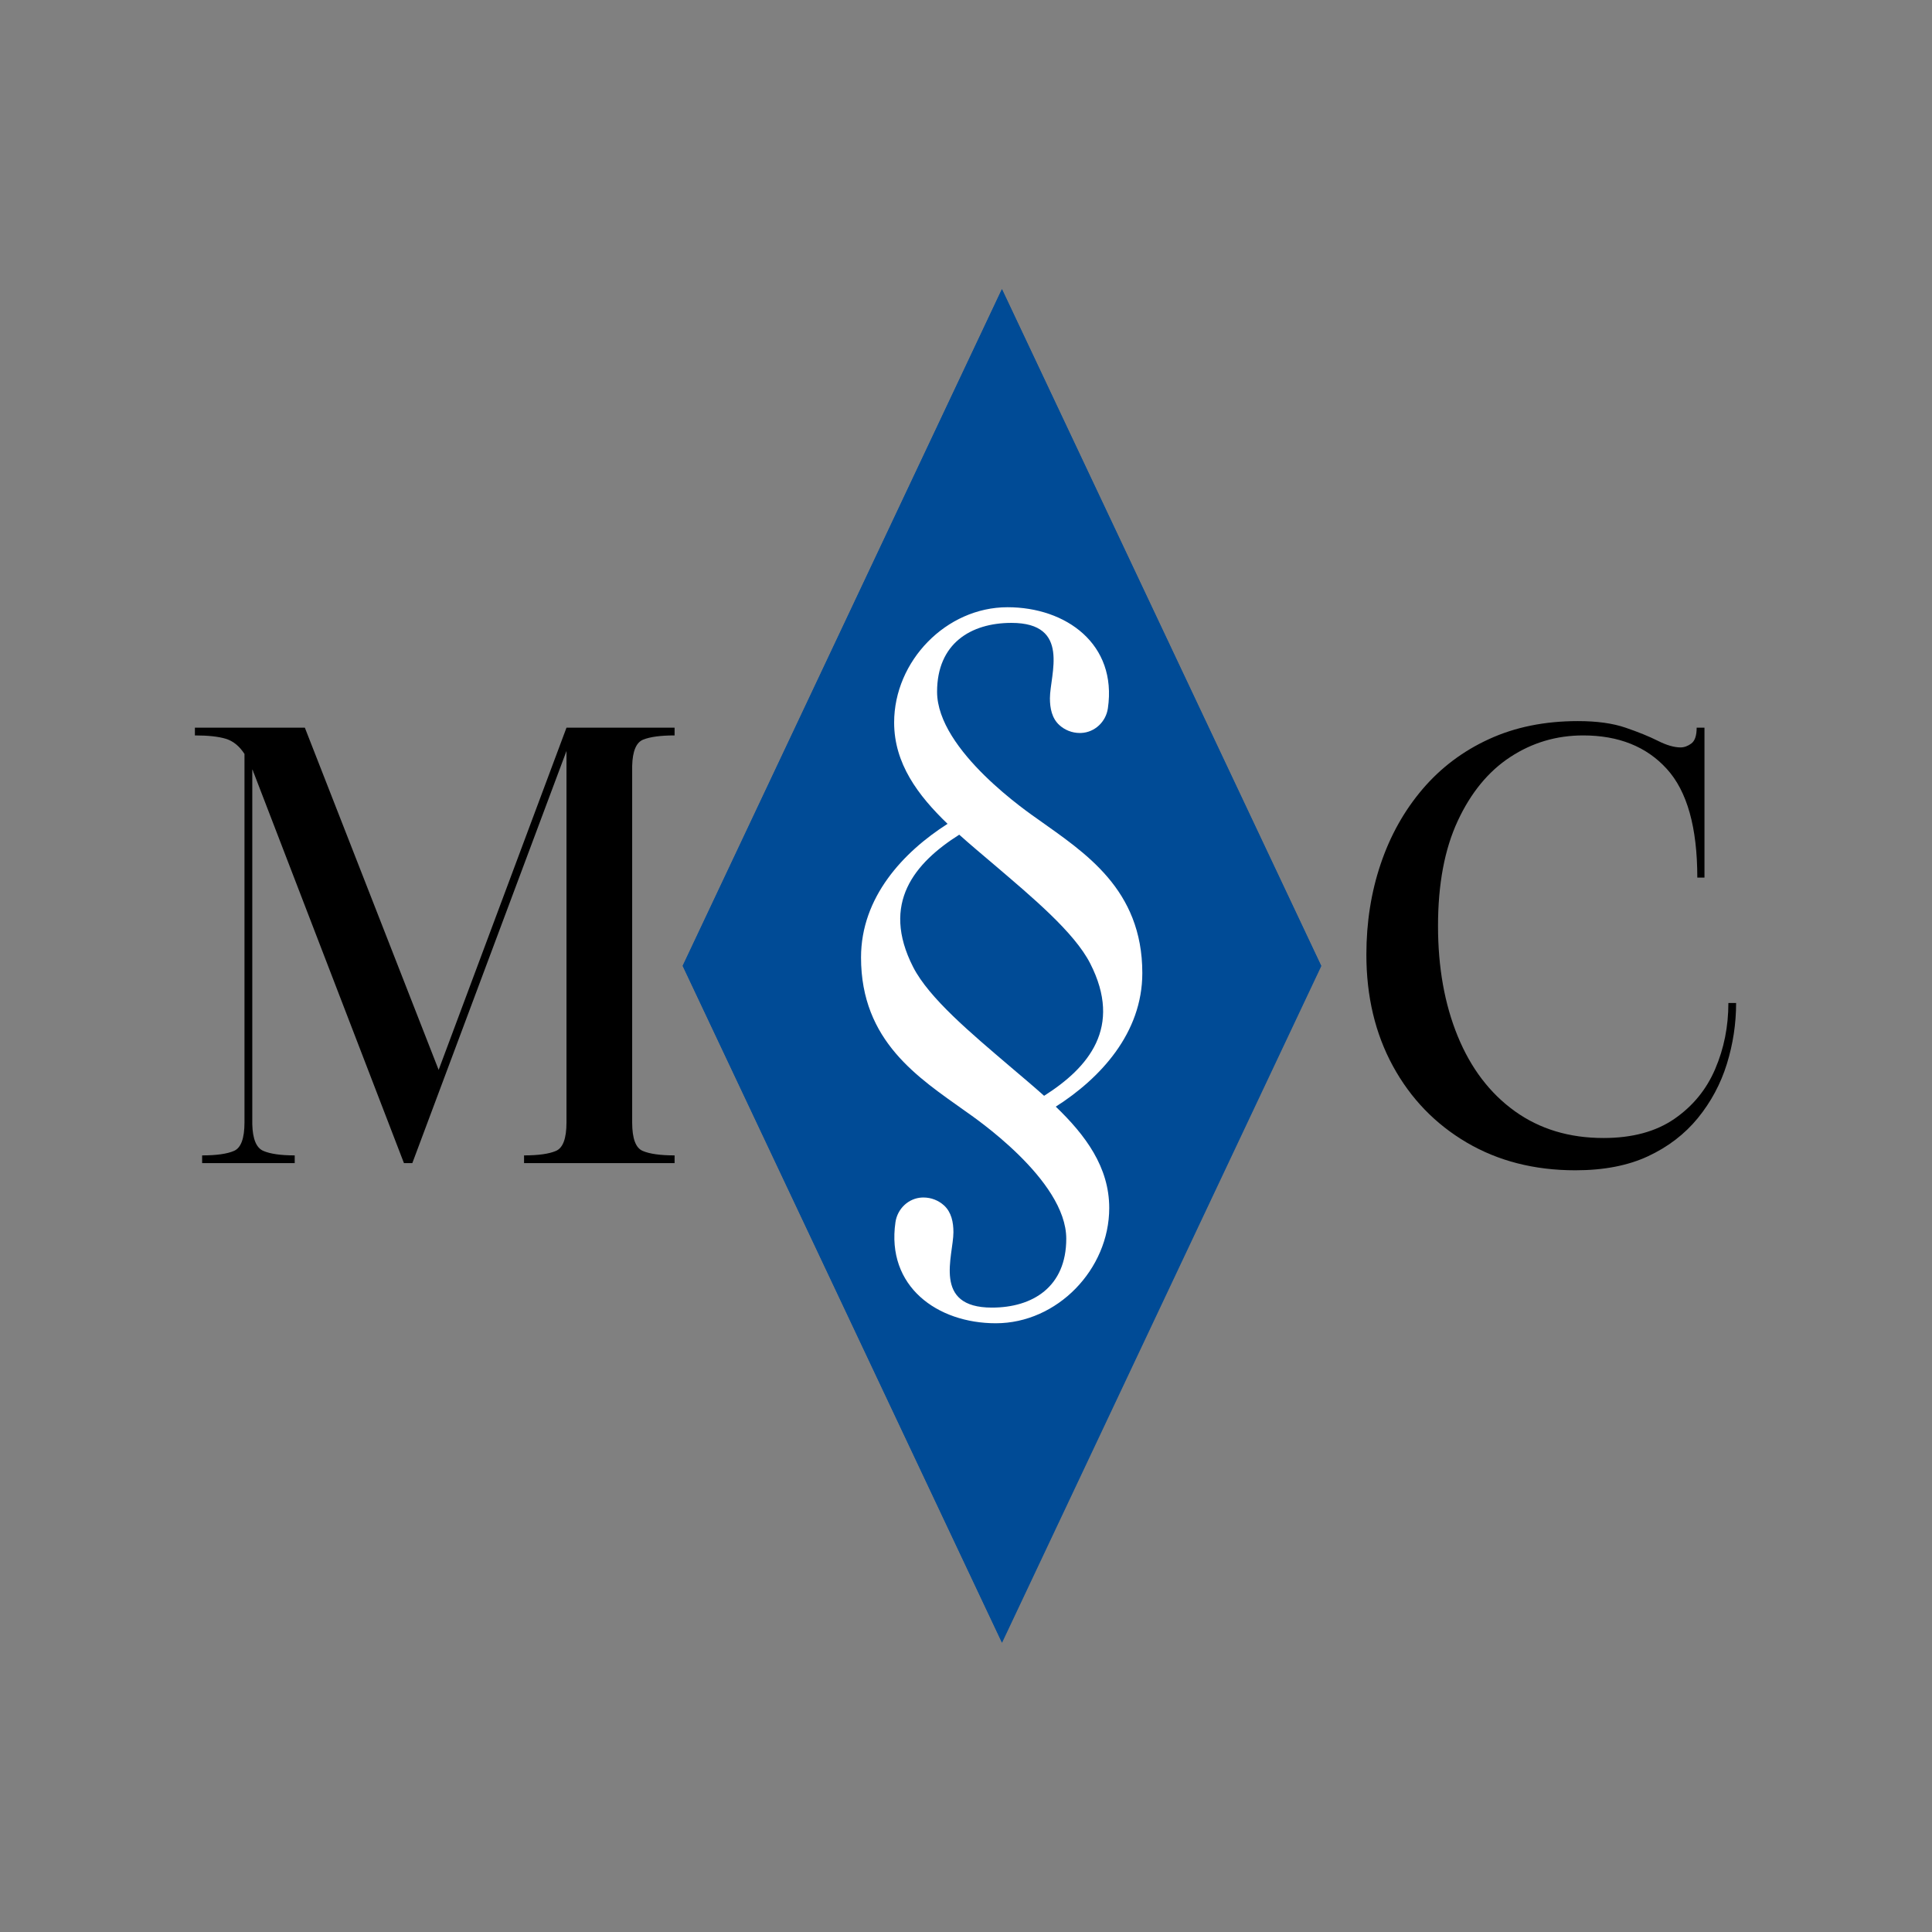 <svg xmlns="http://www.w3.org/2000/svg" xmlns:xlink="http://www.w3.org/1999/xlink" width="500" zoomAndPan="magnify" viewBox="0 0 375 375" height="500" preserveAspectRatio="xMidYMid meet" version="1.2"><rect x="0" y="0" width="375" height="375" fill="#808080" stroke="none"/><defs><clipPath id="181a72f271"><path d="M 132.512 56.129 L 256.469 56.129 L 256.469 319 L 132.512 319 Z M 132.512 56.129 "/></clipPath><clipPath id="49c146dd62"><path d="M 194.488 56.129 L 256.469 187.5 L 194.488 318.871 L 132.512 187.5 Z M 194.488 56.129 "/></clipPath><clipPath id="d5126697d7"><path d="M 132.512 56.129 L 256.859 56.129 L 256.859 318.738 L 132.512 318.738 Z M 132.512 56.129 "/></clipPath><clipPath id="5f2b8cd32d"><path d="M 194.461 56.129 L 256.406 187.434 L 194.461 318.738 L 132.512 187.434 Z M 194.461 56.129 "/></clipPath><clipPath id="b29b87f1b0"><path d="M 167.125 117.785 L 221.91 117.785 L 221.91 256.918 L 167.125 256.918 Z M 167.125 117.785 "/></clipPath></defs><g id="58ff5f80eb"><g style="fill:#000000;fill-opacity:1;"><g transform="translate(34.938, 225.761)"><path style="stroke:none" d="M 2.891 -83.016 L 2.891 -84.516 L 24.234 -84.516 L 50.203 -18.094 L 75.016 -84.516 L 96 -84.516 L 96 -83.016 C 93.289 -83.016 91.258 -82.742 89.906 -82.203 C 88.551 -81.66 87.836 -79.957 87.766 -77.094 L 87.766 -7.891 C 87.766 -4.797 88.441 -2.957 89.797 -2.375 C 91.148 -1.789 93.219 -1.5 96 -1.5 L 96 0 L 66.781 0 L 66.781 -1.5 C 69.562 -1.5 71.629 -1.789 72.984 -2.375 C 74.336 -2.957 75.016 -4.797 75.016 -7.891 L 75.016 -80 L 45.094 0 L 43.469 0 L 14.375 -75.594 C 14.301 -75.75 14.242 -75.898 14.203 -76.047 C 14.16 -76.203 14.102 -76.32 14.031 -76.406 L 14.031 -7.531 C 14.102 -4.676 14.816 -2.957 16.172 -2.375 C 17.523 -1.789 19.555 -1.5 22.266 -1.5 L 22.266 0 L 4.297 0 L 4.297 -1.5 C 7.078 -1.5 9.141 -1.789 10.484 -2.375 C 11.836 -2.957 12.516 -4.797 12.516 -7.891 L 12.516 -79.422 C 11.516 -80.961 10.297 -81.945 8.859 -82.375 C 7.43 -82.801 5.441 -83.016 2.891 -83.016 Z M 2.891 -83.016 "/></g></g><g clip-rule="nonzero" clip-path="url(#181a72f271)"><g clip-rule="nonzero" clip-path="url(#49c146dd62)"><path style=" stroke:none;fill-rule:nonzero;fill:#004b96;fill-opacity:1;" d="M 132.512 56.129 L 256.469 56.129 L 256.469 319.051 L 132.512 319.051 Z M 132.512 56.129 "/></g></g><g clip-rule="nonzero" clip-path="url(#d5126697d7)"><g clip-rule="nonzero" clip-path="url(#5f2b8cd32d)"><path style="fill:none;stroke-width:10.35;stroke-linecap:butt;stroke-linejoin:miter;stroke:#004b96;stroke-opacity:1;stroke-miterlimit:4;" d="M 71.274 0.001 L 142.544 151.071 L 71.274 302.14 L -0 151.071 Z M 71.274 0.001 " transform="matrix(0.869,0,0,0.869,132.512,56.128)"/></g></g><g clip-rule="nonzero" clip-path="url(#b29b87f1b0)"><path style=" stroke:none;fill-rule:nonzero;fill:#ffffff;fill-opacity:1;" d="M 195.871 206.855 C 188.578 200.625 180.34 193.77 177.242 187.707 C 170.898 175.293 177.574 167.469 186.188 162.012 C 188.414 164.008 190.734 165.938 192.98 167.852 C 200.273 174.082 208.508 180.934 211.605 187 C 217.949 199.414 211.277 207.234 202.66 212.695 C 200.434 210.699 198.113 208.77 195.871 206.855 Z M 204.926 214.801 C 213.547 209.305 221.723 200.547 221.723 188.867 C 221.723 172.562 210.527 165.496 201.488 159.039 C 199.984 157.965 181.887 145.727 181.887 134.273 C 181.887 124.914 188.422 120.902 196.32 120.902 C 207.922 120.902 203.789 130.969 203.789 135.531 C 203.789 137.477 204.18 139.426 205.617 140.734 C 206.668 141.691 208.066 142.273 209.602 142.273 C 209.691 142.273 209.781 142.27 209.867 142.266 C 212.508 142.148 214.66 140.094 215.039 137.484 C 216.863 125 206.906 117.863 195.562 117.863 C 183.645 117.863 173.551 128.32 173.551 140.238 C 173.551 148.184 178.16 154.371 183.922 159.906 C 175.301 165.402 167.125 174.16 167.125 185.84 C 167.125 202.141 178.32 209.207 187.359 215.668 C 188.863 216.738 206.961 228.98 206.961 240.434 C 206.961 249.793 200.43 253.805 192.527 253.805 C 180.926 253.805 185.059 243.738 185.059 239.176 C 185.059 237.23 184.668 235.281 183.234 233.973 C 182.18 233.016 180.781 232.434 179.246 232.434 C 179.156 232.434 179.07 232.438 178.98 232.438 C 176.34 232.555 174.191 234.609 173.809 237.223 C 171.988 249.707 181.941 256.844 193.285 256.844 C 205.203 256.844 215.301 246.383 215.301 234.469 C 215.301 226.523 210.688 220.336 204.926 214.801 "/></g><g style="fill:#000000;fill-opacity:1;"><g transform="translate(259.416, 225.761)"><path style="stroke:none" d="M 46.375 1.391 C 38.414 1.391 31.379 -0.406 25.266 -4 C 19.16 -7.594 14.391 -12.535 10.953 -18.828 C 7.516 -25.129 5.797 -32.344 5.797 -40.469 C 5.797 -46.727 6.723 -52.598 8.578 -58.078 C 10.43 -63.566 13.133 -68.398 16.688 -72.578 C 20.25 -76.754 24.562 -80 29.625 -82.312 C 34.688 -84.633 40.426 -85.797 46.844 -85.797 C 50.551 -85.797 53.641 -85.367 56.109 -84.516 C 58.586 -83.672 60.676 -82.82 62.375 -81.969 C 64.07 -81.113 65.539 -80.688 66.781 -80.688 C 67.477 -80.688 68.172 -80.938 68.859 -81.438 C 69.555 -81.945 69.906 -82.973 69.906 -84.516 L 71.422 -84.516 L 71.422 -55.422 L 70.031 -55.422 C 70.031 -65.16 68.055 -72.191 64.109 -76.516 C 60.172 -80.848 54.758 -83.016 47.875 -83.016 C 42.695 -83.016 37.984 -81.617 33.734 -78.828 C 29.484 -76.047 26.082 -71.91 23.531 -66.422 C 20.977 -60.941 19.703 -54.145 19.703 -46.031 C 19.703 -37.988 20.977 -30.852 23.531 -24.625 C 26.082 -18.406 29.773 -13.555 34.609 -10.078 C 39.441 -6.609 45.18 -4.875 51.828 -4.875 C 57.391 -4.875 61.969 -6.109 65.562 -8.578 C 69.156 -11.055 71.801 -14.285 73.5 -18.266 C 75.207 -22.242 76.062 -26.516 76.062 -31.078 L 77.562 -31.078 C 77.562 -27.055 76.961 -23.113 75.766 -19.25 C 74.566 -15.383 72.691 -11.883 70.141 -8.75 C 67.586 -5.625 64.359 -3.148 60.453 -1.328 C 56.555 0.484 51.863 1.391 46.375 1.391 Z M 46.375 1.391 "/></g></g></g></svg>
